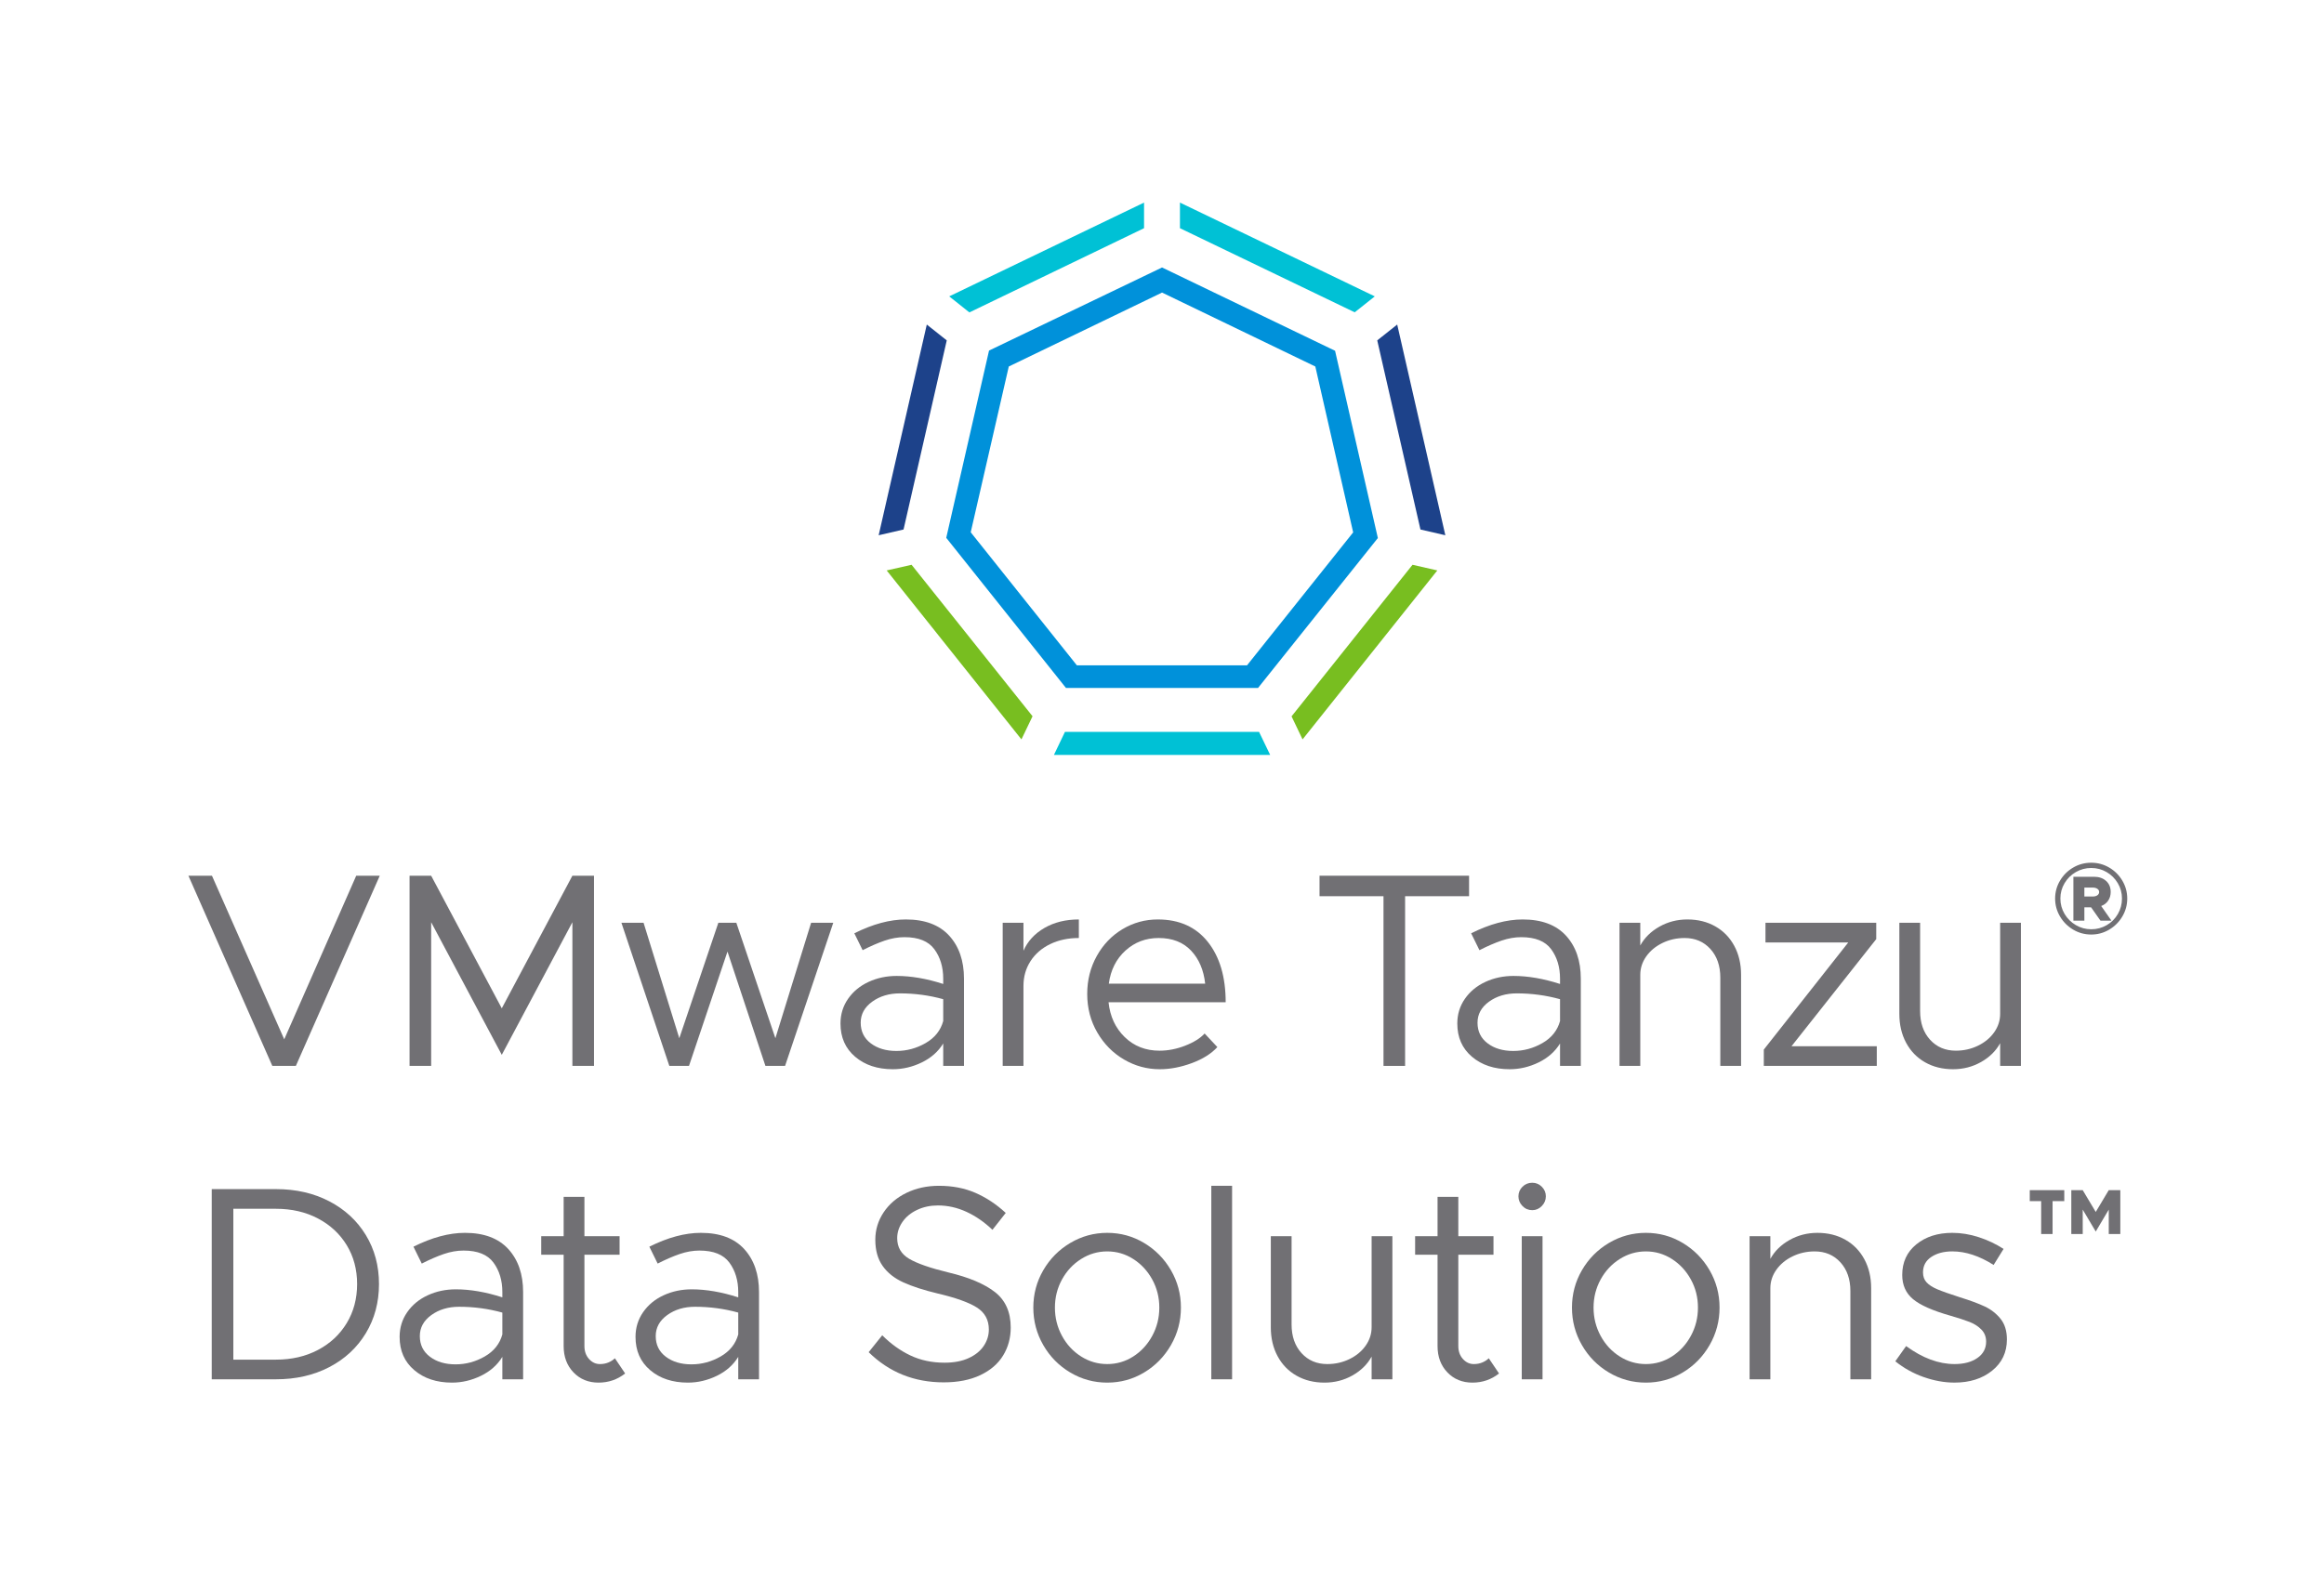 <?xml version="1.0" encoding="UTF-8"?>
<svg id="Layer_1" data-name="Layer 1" xmlns="http://www.w3.org/2000/svg" viewBox="0 0 444.805 302.071">
<defs>
    <style>
      .cls-1 {
        fill: #78be20;
      }

      .cls-1, .cls-2, .cls-3, .cls-4, .cls-5 {
        stroke-width: 0px;
      }

      .cls-2 {
        fill: #717074;
      }

      .cls-3 {
        fill: #1d428a;
      }

      .cls-4 {
        fill: #00c1d5;
      }

      .cls-5 {
        fill: #0091da;
      }
    </style>
  </defs>
  <g>
    <path class="cls-2" d="m72.686,167.658l-16.059,36.411h-4.506l-16.059-36.411h4.505l13.833,31.323,13.78-31.323h4.505Z"/>
    <path class="cls-2" d="m78.388,167.658h4.135l13.515,25.388,13.515-25.388h4.135v36.411h-4.135v-27.507l-13.515,25.387-13.515-25.387v27.507h-4.135v-36.411Z"/>
    <path class="cls-2" d="m118.939,176.669h4.239l6.837,22.101,7.474-22.101h3.444l7.474,22.101,6.837-22.101h4.24l-9.223,27.4h-3.763l-7.261-21.889-7.367,21.889h-3.763l-9.169-27.4Z"/>
    <path class="cls-2" d="m181.668,179.133c1.89,2.067,2.836,4.815,2.836,8.242v16.694h-3.976v-4.293c-.953,1.556-2.323,2.766-4.107,3.631s-3.63,1.299-5.538,1.299c-2.934,0-5.336-.796-7.208-2.386-1.873-1.59-2.809-3.71-2.809-6.359,0-1.767.484-3.348,1.457-4.744.972-1.396,2.279-2.473,3.922-3.232,1.644-.76,3.437-1.14,5.38-1.14,2.756,0,5.724.513,8.903,1.537v-1.007c0-2.227-.565-4.108-1.695-5.645-1.132-1.537-3.039-2.306-5.725-2.306-1.237,0-2.5.221-3.789.662-1.29.442-2.694,1.052-4.214,1.829l-1.59-3.233c3.533-1.767,6.819-2.65,9.858-2.65,3.639,0,6.403,1.034,8.294,3.101Zm-4.505,20.564c1.749-1.007,2.87-2.412,3.365-4.214v-4.187c-2.686-.742-5.441-1.113-8.268-1.113-2.085,0-3.86.53-5.326,1.59-1.467,1.061-2.2,2.403-2.2,4.028,0,1.661.645,2.977,1.935,3.948,1.29.973,2.924,1.458,4.902,1.458s3.843-.504,5.592-1.511Z"/>
    <path class="cls-2" d="m199.916,177.649c1.872-1.078,4.062-1.617,6.572-1.617v3.552c-2.05,0-3.878.389-5.485,1.166-1.608.777-2.862,1.863-3.764,3.259-.9,1.396-1.352,2.978-1.352,4.744v15.316h-3.975v-27.4h3.975v5.353c.812-1.837,2.155-3.294,4.028-4.372Z"/>
    <path class="cls-2" d="m226.824,200.2c1.644-.636,2.889-1.412,3.737-2.332l2.438,2.598c-1.166,1.271-2.801,2.297-4.902,3.074-2.103.776-4.144,1.166-6.122,1.166-2.438,0-4.717-.619-6.837-1.855-2.119-1.236-3.825-2.959-5.114-5.168-1.29-2.207-1.935-4.672-1.935-7.393,0-2.65.609-5.07,1.829-7.262,1.219-2.19,2.861-3.903,4.929-5.141,2.067-1.236,4.319-1.855,6.758-1.855,4.098,0,7.287,1.432,9.566,4.293,2.278,2.862,3.418,6.714,3.418,11.555h-22.419c.282,2.721,1.316,4.947,3.101,6.678,1.784,1.731,4.002,2.597,6.651,2.597,1.625,0,3.26-.317,4.902-.954Zm-11.421-18.205c-1.768,1.608-2.827,3.719-3.181,6.333h18.444c-.283-2.614-1.185-4.725-2.703-6.333-1.52-1.607-3.586-2.411-6.201-2.411-2.474,0-4.593.804-6.359,2.411Z"/>
    <path class="cls-2" d="m264.798,171.581h-12.243v-3.923h28.62v3.923h-12.243v32.488h-4.134v-32.488Z"/>
    <path class="cls-2" d="m299.725,179.133c1.89,2.067,2.835,4.815,2.835,8.242v16.694h-3.975v-4.293c-.954,1.556-2.324,2.766-4.107,3.631-1.785.865-3.631,1.299-5.539,1.299-2.933,0-5.335-.796-7.208-2.386s-2.809-3.71-2.809-6.359c0-1.767.485-3.348,1.458-4.744.971-1.396,2.278-2.473,3.922-3.232,1.643-.76,3.436-1.14,5.379-1.14,2.756,0,5.725.513,8.904,1.537v-1.007c0-2.227-.565-4.108-1.696-5.645-1.131-1.537-3.039-2.306-5.724-2.306-1.237,0-2.5.221-3.79.662-1.29.442-2.694,1.052-4.213,1.829l-1.59-3.233c3.532-1.767,6.818-2.65,9.857-2.65,3.639,0,6.404,1.034,8.295,3.101Zm-4.505,20.564c1.749-1.007,2.87-2.412,3.365-4.214v-4.187c-2.686-.742-5.441-1.113-8.268-1.113-2.086,0-3.861.53-5.327,1.59-1.467,1.061-2.199,2.403-2.199,4.028,0,1.661.645,2.977,1.935,3.948,1.289.973,2.923,1.458,4.902,1.458s3.843-.504,5.592-1.511Z"/>
    <path class="cls-2" d="m328.307,177.357c1.555.884,2.765,2.129,3.631,3.736.865,1.608,1.298,3.454,1.298,5.539v17.437h-3.975v-16.907c0-2.261-.636-4.089-1.908-5.485-1.271-1.396-2.915-2.093-4.929-2.093-1.52,0-2.934.317-4.24.953-1.308.637-2.341,1.493-3.101,2.571s-1.14,2.252-1.14,3.524v17.437h-3.975v-27.4h3.975v4.346c.812-1.484,2.031-2.685,3.657-3.604,1.625-.918,3.409-1.378,5.354-1.378,2.014,0,3.797.442,5.353,1.325Z"/>
    <path class="cls-2" d="m337.587,200.942l16.165-20.511h-15.847v-3.763h21.2v3.127l-16.219,20.511h16.324v3.763h-21.624v-3.127Z"/>
    <path class="cls-2" d="m386.797,176.669v27.4h-3.975v-4.346c-.813,1.484-2.032,2.686-3.657,3.604-1.626.919-3.41,1.379-5.354,1.379-2.014,0-3.798-.442-5.353-1.325-1.556-.883-2.766-2.129-3.631-3.736-.866-1.607-1.298-3.454-1.298-5.539v-17.437h3.975v16.906c0,2.262.636,4.091,1.908,5.486,1.271,1.396,2.915,2.093,4.929,2.093,1.519,0,2.933-.317,4.24-.954,1.307-.636,2.34-1.492,3.101-2.57.759-1.077,1.14-2.252,1.14-3.524v-17.437h3.975Z"/>
    <path class="cls-2" d="m403.688,166.094c1.055.616,1.895,1.451,2.52,2.506.626,1.055.938,2.198.938,3.43s-.312,2.376-.938,3.431c-.625,1.055-1.465,1.895-2.52,2.52-1.055.626-2.198.938-3.43.938-1.251,0-2.404-.312-3.458-.938-1.055-.625-1.896-1.465-2.521-2.52s-.938-2.198-.938-3.431.312-2.375.938-3.43,1.466-1.89,2.521-2.506c1.054-.616,2.207-.924,3.458-.924,1.231,0,2.375.308,3.43.924Zm-.476,11.032c.904-.522,1.619-1.236,2.142-2.143.522-.905.784-1.89.784-2.954s-.267-2.044-.798-2.939c-.532-.896-1.246-1.605-2.143-2.128-.896-.522-1.876-.784-2.939-.784s-2.049.262-2.954.784c-.906.522-1.624,1.231-2.156,2.128-.532.896-.798,1.876-.798,2.939s.266,2.044.798,2.94c.532.896,1.25,1.609,2.156,2.142.905.532,1.89.798,2.954.798s2.048-.261,2.954-.783Zm.279-4.69c-.326.476-.77.816-1.33,1.022l1.96,2.8h-2.1l-1.792-2.548h-1.288v2.548h-2.1v-8.4h3.947c.952,0,1.723.267,2.311.798.588.532.882,1.237.882,2.114,0,.635-.163,1.19-.49,1.666Zm-4.55-.798h1.624c.354,0,.645-.079.868-.238.224-.158.336-.368.336-.63,0-.242-.112-.443-.336-.602-.224-.159-.514-.238-.868-.238h-1.624v1.708Z"/>
    <path class="cls-2" d="m40.525,227.658h12.296c3.816,0,7.216.778,10.202,2.332,2.985,1.556,5.317,3.71,6.996,6.467,1.678,2.756,2.518,5.883,2.518,9.381s-.84,6.634-2.518,9.407c-1.679,2.774-4.011,4.938-6.996,6.492-2.986,1.556-6.386,2.332-10.202,2.332h-12.296v-36.411Zm12.296,32.648c3.003,0,5.68-.618,8.029-1.855,2.35-1.236,4.188-2.949,5.512-5.141,1.325-2.19,1.988-4.682,1.988-7.473s-.663-5.273-1.988-7.447c-1.324-2.173-3.162-3.877-5.512-5.114-2.35-1.236-5.026-1.854-8.029-1.854h-8.162v28.885h8.162Z"/>
    <path class="cls-2" d="m97.287,239.133c1.89,2.067,2.836,4.815,2.836,8.242v16.694h-3.976v-4.293c-.953,1.556-2.323,2.766-4.107,3.631s-3.63,1.299-5.538,1.299c-2.934,0-5.336-.796-7.208-2.386-1.873-1.59-2.809-3.71-2.809-6.359,0-1.767.484-3.348,1.457-4.744.972-1.396,2.279-2.473,3.922-3.232,1.644-.76,3.437-1.14,5.38-1.14,2.756,0,5.724.513,8.903,1.537v-1.007c0-2.227-.565-4.108-1.695-5.645-1.132-1.537-3.039-2.306-5.725-2.306-1.237,0-2.5.221-3.789.662-1.29.442-2.694,1.052-4.214,1.829l-1.59-3.233c3.533-1.767,6.819-2.65,9.858-2.65,3.639,0,6.403,1.034,8.294,3.101Zm-4.505,20.564c1.749-1.007,2.87-2.412,3.365-4.214v-4.187c-2.686-.742-5.441-1.113-8.268-1.113-2.085,0-3.86.53-5.326,1.59-1.467,1.061-2.2,2.403-2.2,4.028,0,1.661.645,2.977,1.935,3.948,1.29.973,2.924,1.458,4.902,1.458s3.843-.504,5.592-1.511Z"/>
    <path class="cls-2" d="m119.648,262.957c-1.484,1.166-3.18,1.749-5.088,1.749-1.943,0-3.543-.654-4.797-1.962-1.255-1.307-1.882-2.985-1.882-5.034v-17.49h-4.293v-3.551h4.293v-7.526h3.976v7.526h6.73v3.551h-6.73v17.49c0,.989.291,1.811.874,2.464.583.654,1.28.98,2.094.98.601,0,1.147-.105,1.644-.317.494-.212.9-.478,1.219-.795l1.961,2.915Z"/>
    <path class="cls-2" d="m142.437,239.133c1.89,2.067,2.836,4.815,2.836,8.242v16.694h-3.976v-4.293c-.953,1.556-2.323,2.766-4.107,3.631s-3.63,1.299-5.538,1.299c-2.934,0-5.336-.796-7.208-2.386-1.873-1.59-2.809-3.71-2.809-6.359,0-1.767.484-3.348,1.457-4.744.972-1.396,2.279-2.473,3.922-3.232,1.644-.76,3.437-1.14,5.38-1.14,2.756,0,5.724.513,8.903,1.537v-1.007c0-2.227-.565-4.108-1.695-5.645-1.132-1.537-3.039-2.306-5.725-2.306-1.237,0-2.5.221-3.789.662-1.29.442-2.694,1.052-4.214,1.829l-1.59-3.233c3.533-1.767,6.819-2.65,9.858-2.65,3.639,0,6.403,1.034,8.294,3.101Zm-4.505,20.564c1.749-1.007,2.87-2.412,3.365-4.214v-4.187c-2.686-.742-5.441-1.113-8.268-1.113-2.085,0-3.86.53-5.326,1.59-1.467,1.061-2.2,2.403-2.2,4.028,0,1.661.645,2.977,1.935,3.948,1.29.973,2.924,1.458,4.902,1.458s3.843-.504,5.592-1.511Z"/>
    <path class="cls-2" d="m166.26,258.876l2.597-3.233c1.66,1.661,3.463,2.95,5.406,3.869,1.942.919,4.115,1.378,6.519,1.378,1.803,0,3.339-.292,4.611-.875,1.271-.583,2.234-1.359,2.889-2.332.653-.971.98-2.021.98-3.153,0-1.837-.769-3.241-2.306-4.213s-4.037-1.863-7.5-2.677c-2.649-.636-4.832-1.343-6.545-2.12-1.714-.776-3.039-1.828-3.976-3.153s-1.404-2.995-1.404-5.009c0-1.908.53-3.657,1.59-5.247,1.061-1.59,2.518-2.835,4.373-3.736,1.854-.901,3.93-1.352,6.228-1.352,2.579,0,4.902.45,6.97,1.352,2.066.901,4.001,2.183,5.803,3.843l-2.544,3.232c-1.555-1.483-3.215-2.632-4.981-3.444-1.768-.812-3.587-1.22-5.459-1.22-1.449,0-2.774.283-3.976.849s-2.138,1.334-2.809,2.306c-.672.972-1.007,2.005-1.007,3.101,0,1.731.759,3.047,2.278,3.948,1.52.9,4.028,1.775,7.526,2.623,3.887.92,6.846,2.165,8.878,3.736,2.031,1.573,3.047,3.843,3.047,6.811,0,1.979-.485,3.764-1.457,5.354-.973,1.59-2.43,2.845-4.373,3.763-1.943.919-4.275,1.378-6.996,1.378-5.653,0-10.44-1.925-14.362-5.776Z"/>
    <path class="cls-2" d="m204.849,262.771c-2.173-1.29-3.896-3.039-5.168-5.247-1.271-2.208-1.907-4.603-1.907-7.182s.636-4.964,1.907-7.155c1.272-2.19,2.995-3.931,5.168-5.221,2.173-1.289,4.531-1.935,7.075-1.935s4.894.646,7.049,1.935c2.155,1.29,3.869,3.03,5.142,5.221,1.271,2.191,1.908,4.576,1.908,7.155s-.637,4.974-1.908,7.182c-1.272,2.208-2.986,3.957-5.142,5.247s-4.505,1.935-7.049,1.935-4.902-.645-7.075-1.935Zm12.058-3.074c1.519-.972,2.729-2.287,3.63-3.948.901-1.661,1.352-3.463,1.352-5.406s-.45-3.736-1.352-5.38c-.9-1.643-2.111-2.949-3.63-3.922-1.52-.972-3.18-1.457-4.982-1.457s-3.472.485-5.008,1.457c-1.537.973-2.757,2.279-3.657,3.922-.901,1.644-1.352,3.437-1.352,5.38s.45,3.745,1.352,5.406c.9,1.661,2.12,2.977,3.657,3.948,1.536.972,3.206,1.457,5.008,1.457s3.463-.485,4.982-1.457Z"/>
    <path class="cls-2" d="m231.841,227.022h3.976v37.047h-3.976v-37.047Z"/>
    <path class="cls-2" d="m266.497,236.669v27.4h-3.975v-4.346c-.813,1.484-2.032,2.686-3.657,3.604-1.626.919-3.41,1.379-5.354,1.379-2.014,0-3.798-.442-5.353-1.325-1.556-.883-2.766-2.129-3.631-3.736-.866-1.607-1.298-3.454-1.298-5.539v-17.437h3.975v16.906c0,2.262.636,4.091,1.908,5.486,1.271,1.396,2.915,2.093,4.929,2.093,1.519,0,2.933-.317,4.24-.954,1.307-.636,2.34-1.492,3.101-2.57.759-1.077,1.14-2.252,1.14-3.524v-17.437h3.975Z"/>
    <path class="cls-2" d="m286.908,262.957c-1.483,1.166-3.18,1.749-5.088,1.749-1.943,0-3.542-.654-4.796-1.962-1.255-1.307-1.882-2.985-1.882-5.034v-17.49h-4.293v-3.551h4.293v-7.526h3.975v7.526h6.731v3.551h-6.731v17.49c0,.989.292,1.811.875,2.464.583.654,1.28.98,2.094.98.6,0,1.147-.105,1.643-.317.494-.212.901-.478,1.219-.795l1.961,2.915Z"/>
    <path class="cls-2" d="m291.391,230.891c-.513-.53-.769-1.147-.769-1.855s.256-1.315.769-1.828,1.14-.769,1.882-.769c.706,0,1.315.257,1.828.769.512.513.769,1.122.769,1.828s-.257,1.325-.769,1.855c-.513.53-1.122.795-1.828.795-.742,0-1.37-.265-1.882-.795Zm-.133,5.777h3.976v27.4h-3.976v-27.4Z"/>
    <path class="cls-2" d="m307.943,262.771c-2.173-1.29-3.896-3.039-5.168-5.247-1.271-2.208-1.907-4.603-1.907-7.182s.636-4.964,1.907-7.155c1.272-2.19,2.995-3.931,5.168-5.221,2.173-1.289,4.531-1.935,7.075-1.935s4.894.646,7.049,1.935c2.155,1.29,3.869,3.03,5.142,5.221,1.271,2.191,1.908,4.576,1.908,7.155s-.637,4.974-1.908,7.182c-1.272,2.208-2.986,3.957-5.142,5.247s-4.505,1.935-7.049,1.935-4.902-.645-7.075-1.935Zm12.058-3.074c1.519-.972,2.729-2.287,3.63-3.948.901-1.661,1.352-3.463,1.352-5.406s-.45-3.736-1.352-5.38c-.9-1.643-2.111-2.949-3.63-3.922-1.52-.972-3.18-1.457-4.982-1.457s-3.472.485-5.008,1.457c-1.537.973-2.757,2.279-3.657,3.922-.901,1.644-1.352,3.437-1.352,5.38s.45,3.745,1.352,5.406c.9,1.661,2.12,2.977,3.657,3.948,1.536.972,3.206,1.457,5.008,1.457s3.463-.485,4.982-1.457Z"/>
    <path class="cls-2" d="m353.204,237.357c1.554.884,2.764,2.129,3.63,3.736.865,1.608,1.299,3.454,1.299,5.539v17.437h-3.976v-16.907c0-2.261-.636-4.089-1.907-5.485-1.272-1.396-2.915-2.093-4.93-2.093-1.52,0-2.933.317-4.239.953-1.308.637-2.342,1.493-3.101,2.571-.761,1.078-1.14,2.252-1.14,3.524v17.437h-3.976v-27.4h3.976v4.346c.812-1.484,2.031-2.685,3.657-3.604,1.624-.918,3.409-1.378,5.353-1.378,2.014,0,3.798.442,5.354,1.325Z"/>
    <path class="cls-2" d="m368.187,263.645c-1.996-.706-3.808-1.713-5.433-3.021l2.067-2.915c3.145,2.297,6.235,3.444,9.274,3.444,1.803,0,3.26-.388,4.373-1.166,1.113-.776,1.669-1.819,1.669-3.127,0-.918-.3-1.687-.9-2.306-.602-.617-1.352-1.104-2.253-1.457-.9-.353-2.146-.76-3.736-1.219-3.357-.954-5.724-2.005-7.102-3.153s-2.067-2.694-2.067-4.638c0-2.438.901-4.391,2.703-5.856s4.099-2.2,6.89-2.2c1.66,0,3.339.274,5.035.822s3.286,1.298,4.771,2.252l-1.908,3.074c-2.722-1.73-5.354-2.597-7.897-2.597-1.625,0-2.968.354-4.027,1.06-1.061.707-1.591,1.696-1.591,2.968,0,.778.229,1.414.689,1.908.459.495,1.147.937,2.067,1.325.918.389,2.366.9,4.346,1.537,1.942.601,3.516,1.184,4.717,1.749s2.208,1.352,3.021,2.358c.812,1.007,1.219,2.323,1.219,3.948,0,2.474-.946,4.471-2.836,5.989-1.891,1.52-4.284,2.279-7.182,2.279-1.943,0-3.913-.354-5.909-1.061Z"/>
    <path class="cls-2" d="m390.672,229.958h-2.184v-2.101h6.607v2.101h-2.24v6.3h-2.184v-6.3Zm5.768-2.101h2.185l2.492,4.172,2.491-4.172h2.212v8.4h-2.212v-4.676l-2.491,4.199-2.492-4.199v4.676h-2.185v-8.4Z"/>
  </g>
  <g id="icon-only">
    <g>
      <path class="cls-1" d="m275.097,109.21l-25.791,32.347-2.107-4.41,23.153-29.02,4.745,1.083Zm-77.472,27.918l-23.153-29-4.764,1.083,25.791,32.347,2.126-4.43Z"/>
      <path class="cls-3" d="m168.172,102.476l9.214-40.341,3.819,3.032-8.269,36.206-4.764,1.103Zm108.461,0l-9.214-40.341-3.819,3.032,8.269,36.206,4.764,1.103Z"/>
      <path class="cls-4" d="m240.978,140.12h-37.151l-2.107,4.41h41.384l-2.126-4.41Zm18.31-80.327l-33.45-16.105v-4.902l37.289,17.955-3.839,3.052Zm-40.321-21.007l-37.289,17.955,3.859,3.071,33.43-16.124v-4.902Z"/>
      <path class="cls-5" d="m240.781,131.713h-36.757l-22.917-28.744,8.19-35.852,33.115-15.908,33.115,15.947,8.19,35.852-22.937,28.705Zm-34.671-4.331h32.564l20.318-25.457-7.245-31.757-29.335-14.156-29.335,14.156-7.285,31.737,20.318,25.476Z"/>
    </g>
  </g>
</svg>